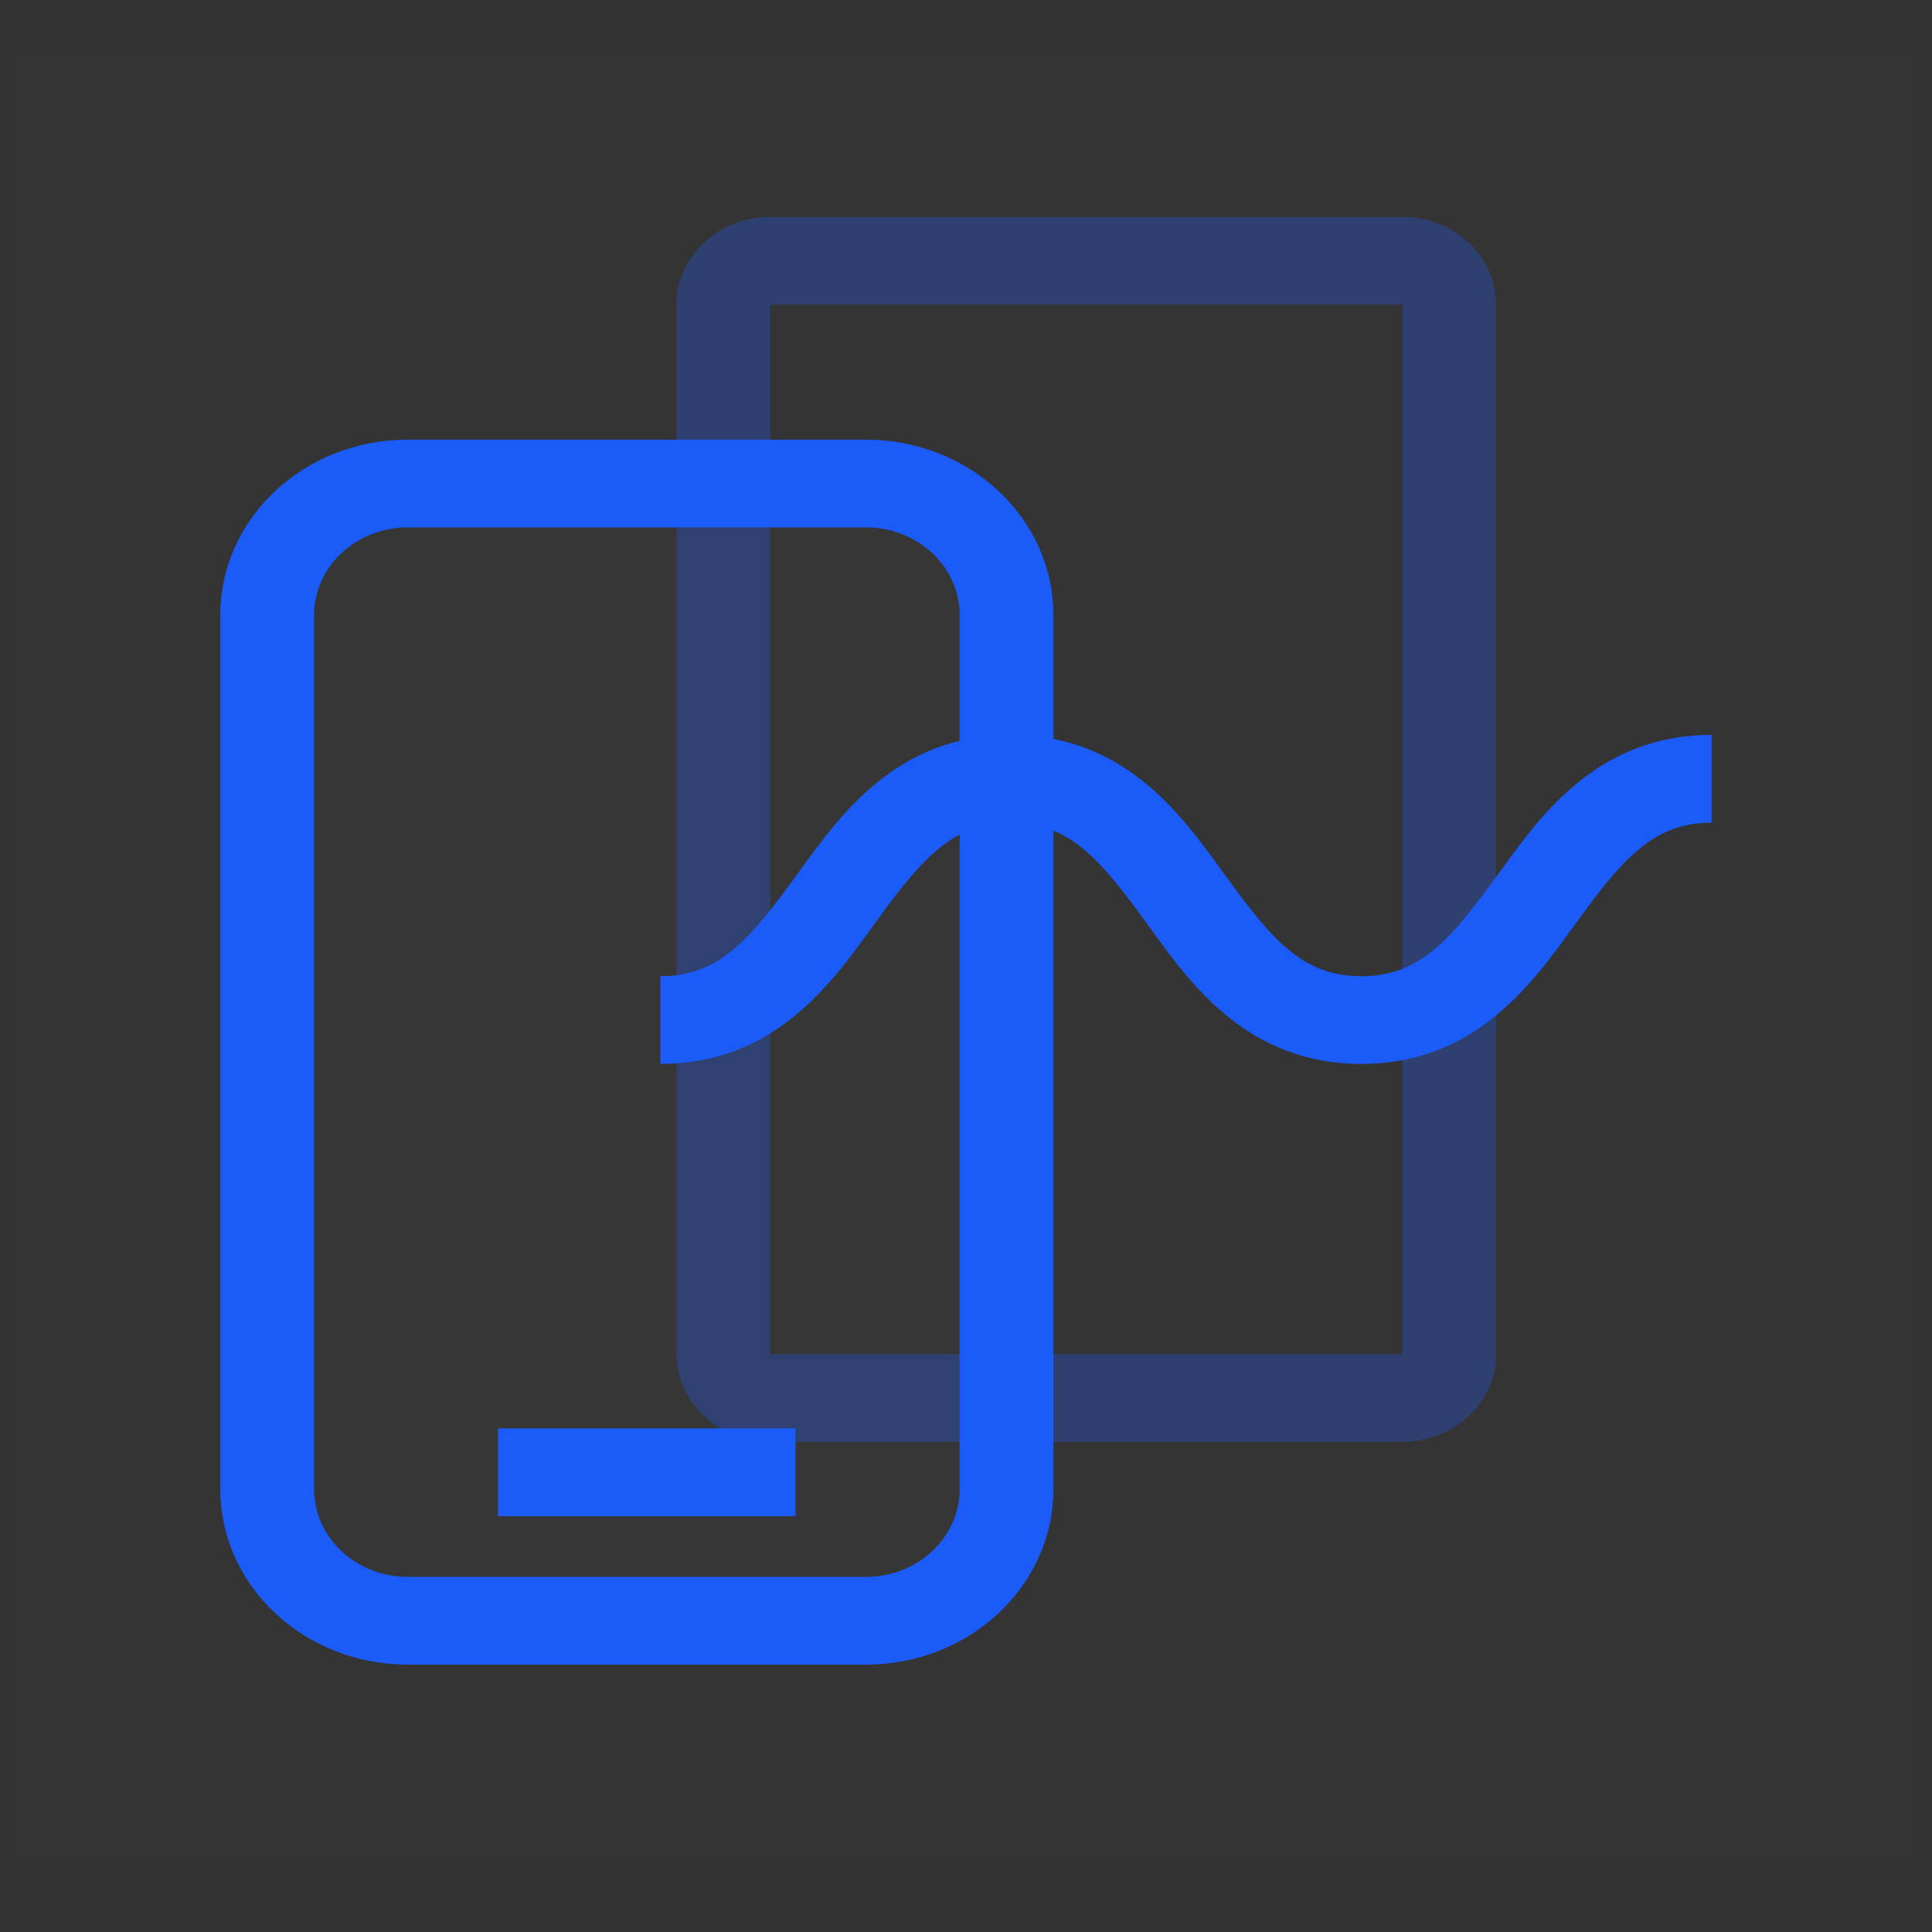 <svg width="57" height="57" viewBox="0 0 57 57" fill="none" xmlns="http://www.w3.org/2000/svg">
<rect x="0" y="0" width="57" height="57" fill="#333333" stroke="none"/>
<g clip-path="url(#clip0_3_639)">
<g clip-path="url(#clip1_3_639)">
<g clip-path="url(#clip2_3_639)">
<path d="M56.5 1.654H0.5V54.806H56.5V1.654Z" fill="#C4C4C4" fill-opacity="0.01"/>
<path opacity="0.3" fill-rule="evenodd" clip-rule="evenodd" d="M41.372 8.988H22.727V39.952H41.372V8.988ZM22.727 6.4C21.199 6.4 19.96 7.559 19.96 8.988V39.952C19.96 41.381 21.199 42.54 22.727 42.54H41.372C42.9 42.54 44.138 41.381 44.138 39.952V8.988C44.138 7.559 42.9 6.4 41.372 6.4H22.727Z" fill="#1B5BF7"/>
<path d="M6.499 18.148C6.499 15.289 8.976 12.971 12.032 12.971H25.546C28.602 12.971 31.079 15.289 31.079 18.148V43.934C31.079 46.794 28.602 49.112 25.546 49.112H12.032C8.976 49.112 6.499 46.794 6.499 43.934V18.148Z" fill="white" fill-opacity="0.01"/>
<path fill-rule="evenodd" clip-rule="evenodd" d="M25.546 15.56H12.032C10.504 15.56 9.266 16.719 9.266 18.148V43.934C9.266 45.364 10.504 46.523 12.032 46.523H25.546C27.074 46.523 28.313 45.364 28.313 43.934V18.148C28.313 16.719 27.074 15.56 25.546 15.56ZM12.032 12.971C8.976 12.971 6.499 15.289 6.499 18.148V43.934C6.499 46.794 8.976 49.112 12.032 49.112H25.546C28.602 49.112 31.079 46.794 31.079 43.934V18.148C31.079 15.289 28.602 12.971 25.546 12.971H12.032Z" fill="#1B5BF7"/>
<path fill-rule="evenodd" clip-rule="evenodd" d="M23.471 44.731H14.693V42.142H23.471V44.731Z" fill="#1B5BF7"/>
<path fill-rule="evenodd" clip-rule="evenodd" d="M25.691 27.408C24.485 29.073 22.807 31.389 19.482 31.389V28.801C21.23 28.801 22.136 27.697 23.508 25.808C23.542 25.761 23.577 25.713 23.613 25.664C24.818 23.999 26.497 21.682 29.822 21.682C33.146 21.682 34.825 23.999 36.03 25.664C36.066 25.713 36.101 25.761 36.135 25.808C37.507 27.697 38.413 28.801 40.161 28.801C41.908 28.801 42.815 27.697 44.186 25.808C44.221 25.761 44.256 25.713 44.291 25.664C45.497 23.999 47.176 21.682 50.5 21.682V24.271C48.753 24.271 47.846 25.375 46.475 27.263C46.44 27.311 46.405 27.359 46.37 27.408C45.164 29.073 43.485 31.389 40.161 31.389C36.836 31.389 35.158 29.073 33.952 27.408C33.917 27.359 33.882 27.311 33.847 27.263C32.476 25.375 31.569 24.271 29.822 24.271C28.074 24.271 27.167 25.375 25.796 27.263C25.761 27.311 25.726 27.359 25.691 27.408Z" fill="#1B5BF7"/>
</g>
</g>
</g>
<defs>
<clipPath id="clip0_3_639">
<rect width="56" height="56" fill="white" transform="translate(0.5 0.23)"/>
</clipPath>
<clipPath id="clip1_3_639">
<rect width="56" height="56" fill="white" transform="translate(0.5 0.23)"/>
</clipPath>
<clipPath id="clip2_3_639">
<rect width="56" height="53.153" fill="white" transform="translate(0.5 1.654)"/>
</clipPath>
</defs>
</svg>
